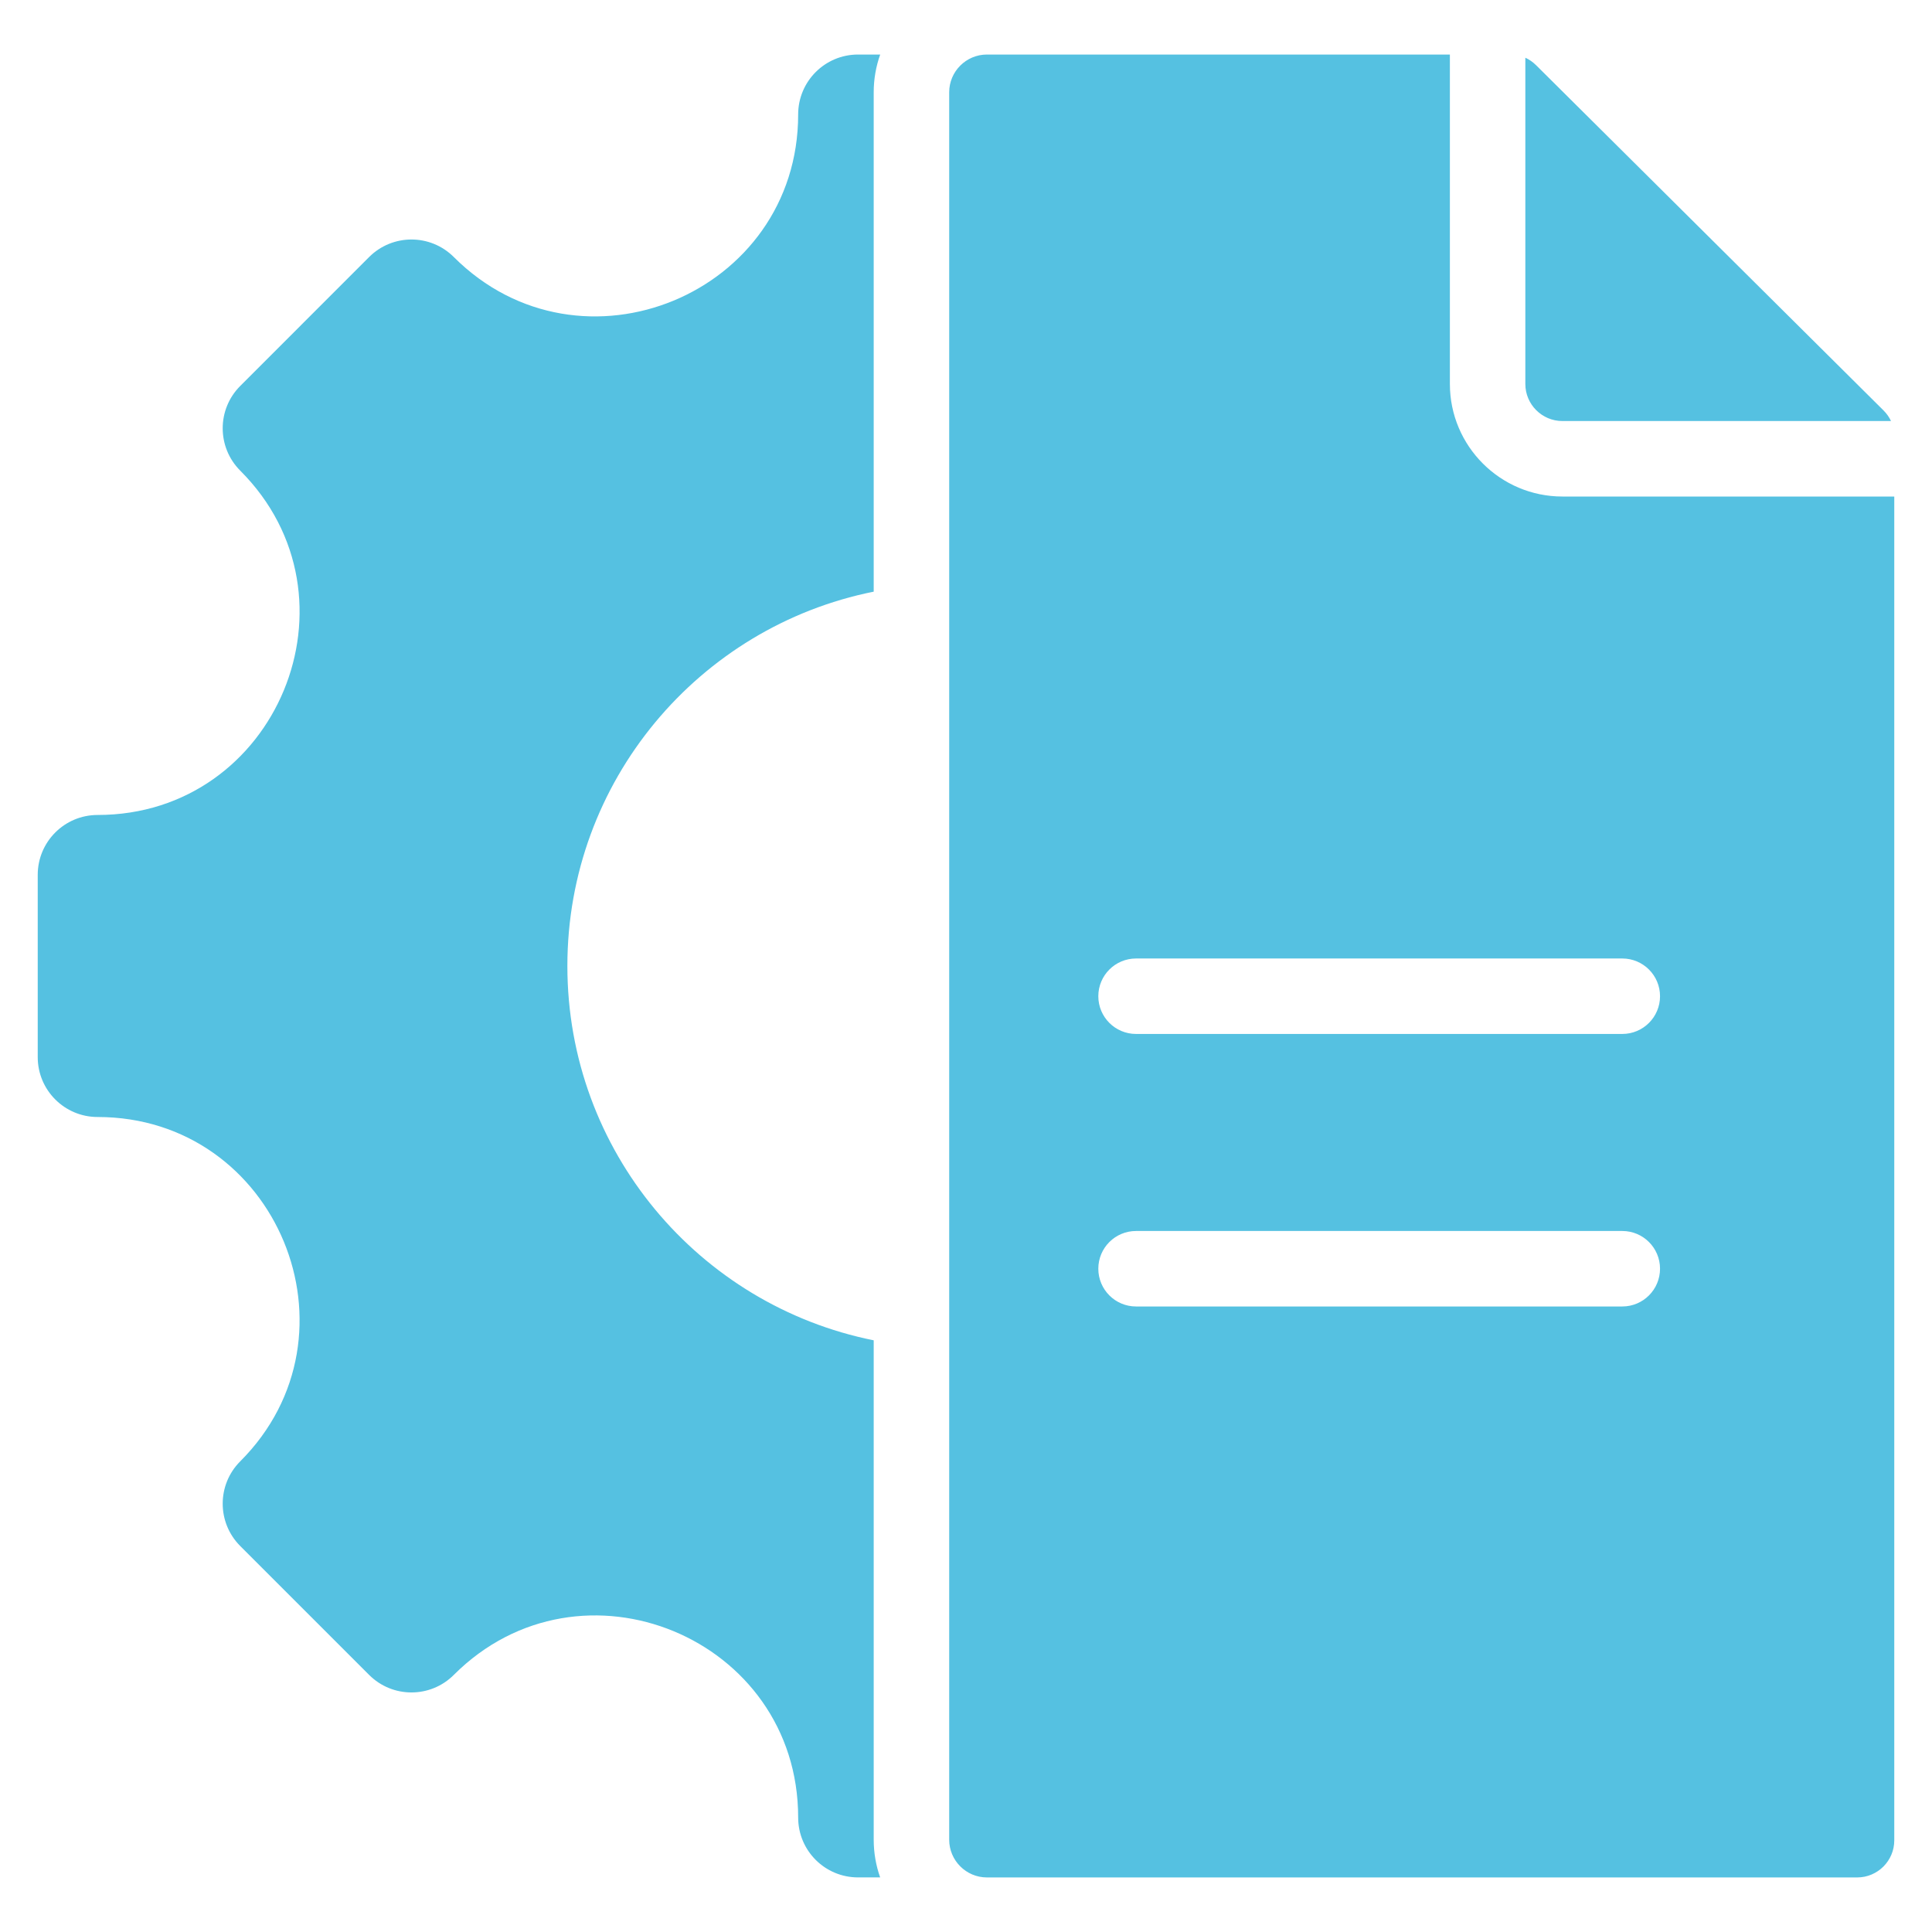 <svg width="70" height="70" viewBox="0 0 70 70" fill="none" xmlns="http://www.w3.org/2000/svg">
<path fill-rule="evenodd" clip-rule="evenodd" d="M31.89 68.022H31.088C29.89 68.022 28.919 67.052 28.919 65.853C28.919 59.342 21.046 56.081 16.442 60.685C15.595 61.532 14.221 61.532 13.374 60.685L8.704 56.015C7.857 55.168 7.857 53.794 8.704 52.947C13.302 48.349 10.039 40.471 3.536 40.471C2.338 40.471 1.367 39.499 1.367 38.302V31.697C1.367 30.499 2.338 29.528 3.536 29.528C10.039 29.528 13.303 21.65 8.704 17.052C7.857 16.204 7.857 14.831 8.704 13.984L13.374 9.313C14.222 8.466 15.595 8.466 16.442 9.313C21.041 13.912 28.919 10.649 28.919 4.146C28.919 2.947 29.89 1.976 31.088 1.976H31.891C31.739 2.404 31.656 2.864 31.656 3.343V21.437C25.326 22.706 20.557 28.295 20.557 34.999C20.557 41.703 25.326 47.293 31.656 48.562V66.656C31.656 67.135 31.739 67.595 31.89 68.022ZM56.608 15.255H68.515C68.449 15.113 68.356 14.982 68.236 14.863L55.659 2.366C55.539 2.247 55.408 2.156 55.266 2.091V13.913C55.266 14.652 55.869 15.255 56.608 15.255ZM35.758 68.023C35.005 68.023 34.391 67.409 34.391 66.656V3.343C34.391 2.59 35.005 1.976 35.758 1.976H52.532V13.913C52.532 16.162 54.36 17.99 56.608 17.99H68.633V66.681C68.633 67.42 68.03 68.023 67.29 68.023H35.758ZM58.779 34.728H41.161C40.406 34.728 39.794 35.34 39.794 36.095C39.794 36.85 40.406 37.462 41.161 37.462H58.779C59.534 37.462 60.146 36.85 60.146 36.095C60.146 35.34 59.534 34.728 58.779 34.728ZM58.779 44.601H41.161C40.406 44.601 39.794 45.213 39.794 45.968C39.794 46.723 40.406 47.336 41.161 47.336H58.779C59.534 47.336 60.146 46.723 60.146 45.968C60.146 45.213 59.534 44.601 58.779 44.601Z" fill="#55C1E1"/>
</svg>
